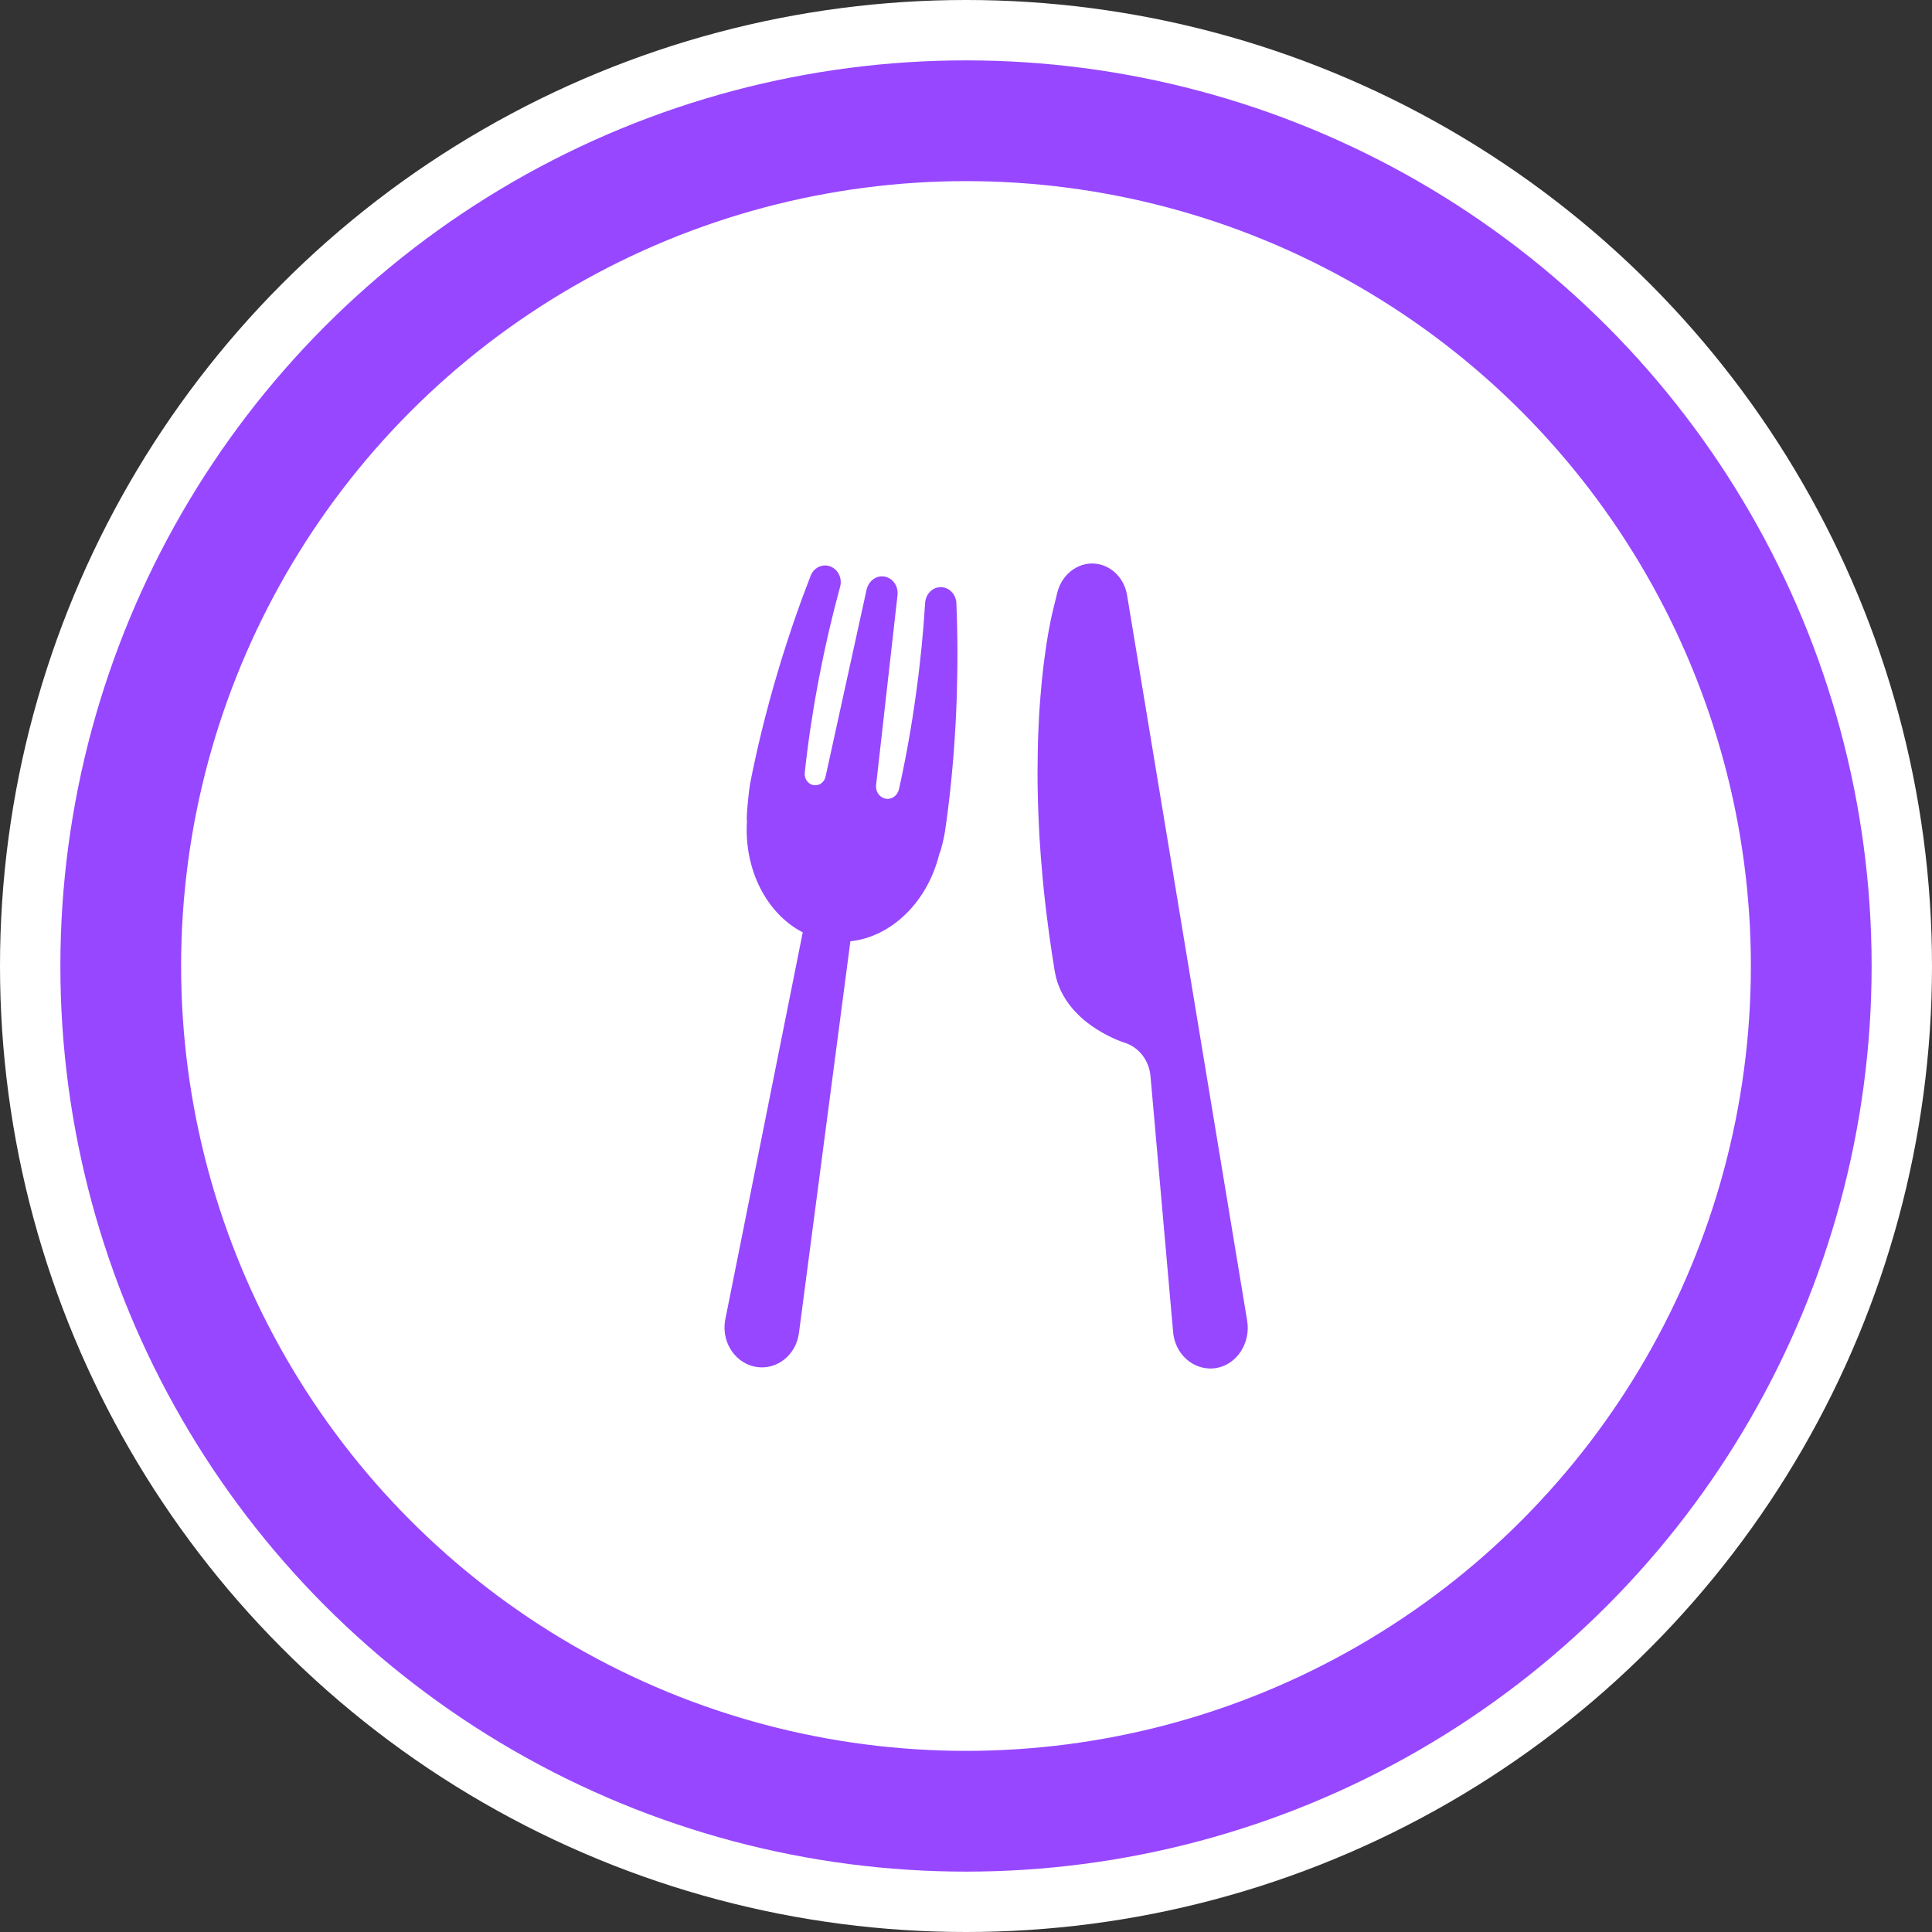<svg width="32" height="32" viewBox="0 0 32 32" fill="none" xmlns="http://www.w3.org/2000/svg">
<rect x="0" y="0" width="32" height="32" fill="#333333" stroke="none"/>
<circle cx="16" cy="16" r="16" fill="white"/>
<path d="M20.145 22.659C19.812 22.714 19.497 22.476 19.438 22.121C19.435 22.103 19.433 22.085 19.431 22.068L19.056 17.825C19.045 17.699 18.999 17.58 18.925 17.482C18.851 17.384 18.751 17.312 18.638 17.274L18.597 17.261L18.55 17.243C18.532 17.236 18.513 17.228 18.49 17.219C18.401 17.181 18.284 17.123 18.16 17.045C18.038 16.967 17.911 16.868 17.801 16.747C17.69 16.627 17.597 16.485 17.534 16.323C17.469 16.161 17.455 15.976 17.422 15.783C17.393 15.589 17.363 15.384 17.338 15.172C17.324 15.066 17.312 14.958 17.3 14.848C17.287 14.739 17.278 14.627 17.267 14.515C17.246 14.291 17.229 14.062 17.215 13.833C17.203 13.604 17.193 13.374 17.189 13.147C17.183 12.92 17.184 12.695 17.188 12.477C17.191 12.259 17.2 12.047 17.211 11.846C17.218 11.745 17.223 11.647 17.232 11.552C17.241 11.457 17.247 11.365 17.256 11.276L17.284 11.022C17.294 10.941 17.306 10.863 17.315 10.791C17.324 10.719 17.336 10.65 17.346 10.587L17.361 10.497L17.376 10.414C17.391 10.332 17.408 10.25 17.426 10.169L17.447 10.082L17.511 9.82C17.59 9.49 17.898 9.275 18.21 9.347C18.453 9.403 18.626 9.61 18.667 9.853L19.654 15.815L20.651 21.839L20.657 21.877C20.718 22.241 20.488 22.601 20.145 22.659ZM15.857 10.613C15.855 10.52 15.855 10.434 15.853 10.359C15.849 10.237 15.845 10.114 15.841 9.992C15.835 9.829 15.695 9.696 15.528 9.731C15.415 9.755 15.332 9.86 15.323 9.983L15.323 9.987L15.311 10.152L15.298 10.341C15.293 10.415 15.284 10.497 15.276 10.587C15.268 10.676 15.26 10.773 15.247 10.876C15.236 10.979 15.225 11.087 15.211 11.198C15.196 11.31 15.182 11.425 15.165 11.542C15.148 11.658 15.132 11.777 15.113 11.895C15.093 12.013 15.075 12.131 15.054 12.247L15.023 12.419L14.991 12.586C14.97 12.696 14.948 12.801 14.927 12.901C14.918 12.943 14.903 13.01 14.889 13.075C14.877 13.125 14.848 13.169 14.807 13.198C14.766 13.227 14.717 13.238 14.668 13.229C14.62 13.22 14.577 13.191 14.547 13.149C14.518 13.107 14.505 13.055 14.511 13.003L14.866 9.855C14.882 9.708 14.785 9.567 14.639 9.548C14.506 9.53 14.384 9.629 14.353 9.768L13.674 12.863C13.664 12.909 13.638 12.949 13.6 12.976C13.563 13.002 13.518 13.012 13.473 13.004C13.429 12.996 13.39 12.97 13.363 12.932C13.336 12.894 13.324 12.846 13.329 12.799C13.337 12.727 13.345 12.652 13.351 12.605C13.364 12.503 13.376 12.396 13.392 12.285L13.415 12.117L13.442 11.944C13.459 11.828 13.48 11.71 13.499 11.592C13.519 11.474 13.542 11.357 13.563 11.241C13.585 11.125 13.609 11.012 13.631 10.901C13.653 10.791 13.678 10.686 13.7 10.585C13.721 10.485 13.745 10.39 13.766 10.303C13.787 10.216 13.805 10.135 13.824 10.065L13.872 9.882L13.914 9.723L13.916 9.715C13.951 9.581 13.886 9.439 13.763 9.386C13.63 9.329 13.479 9.397 13.426 9.539L13.366 9.697L13.297 9.879C13.27 9.949 13.243 10.029 13.212 10.116C13.181 10.203 13.147 10.297 13.114 10.398C13.081 10.499 13.044 10.605 13.01 10.715C12.975 10.826 12.938 10.94 12.904 11.056C12.87 11.173 12.833 11.292 12.8 11.411C12.767 11.531 12.733 11.65 12.703 11.768L12.657 11.944L12.614 12.117C12.586 12.23 12.561 12.34 12.537 12.444C12.514 12.549 12.492 12.648 12.472 12.74C12.455 12.824 12.438 12.908 12.422 12.992C12.407 13.068 12.356 13.542 12.372 13.598C12.321 14.401 12.696 15.133 13.296 15.443L12.014 21.85C12.011 21.866 12.008 21.881 12.006 21.897C11.959 22.258 12.195 22.591 12.534 22.642C12.873 22.692 13.186 22.44 13.233 22.079L14.085 15.591C14.764 15.517 15.363 14.943 15.559 14.14C15.587 14.092 15.638 13.857 15.647 13.802C15.655 13.747 15.665 13.68 15.676 13.604C15.686 13.527 15.697 13.442 15.709 13.348C15.721 13.255 15.732 13.154 15.743 13.047C15.754 12.94 15.766 12.827 15.776 12.71L15.791 12.533L15.805 12.351C15.814 12.229 15.82 12.104 15.828 11.98C15.835 11.856 15.839 11.731 15.845 11.609C15.849 11.486 15.851 11.366 15.854 11.249C15.857 11.133 15.857 11.02 15.858 10.914C15.86 10.807 15.857 10.706 15.857 10.613Z" fill="#9747FF"/>
<circle cx="16" cy="16" r="14" stroke="#9747FF" stroke-width="2"/>
</svg>
